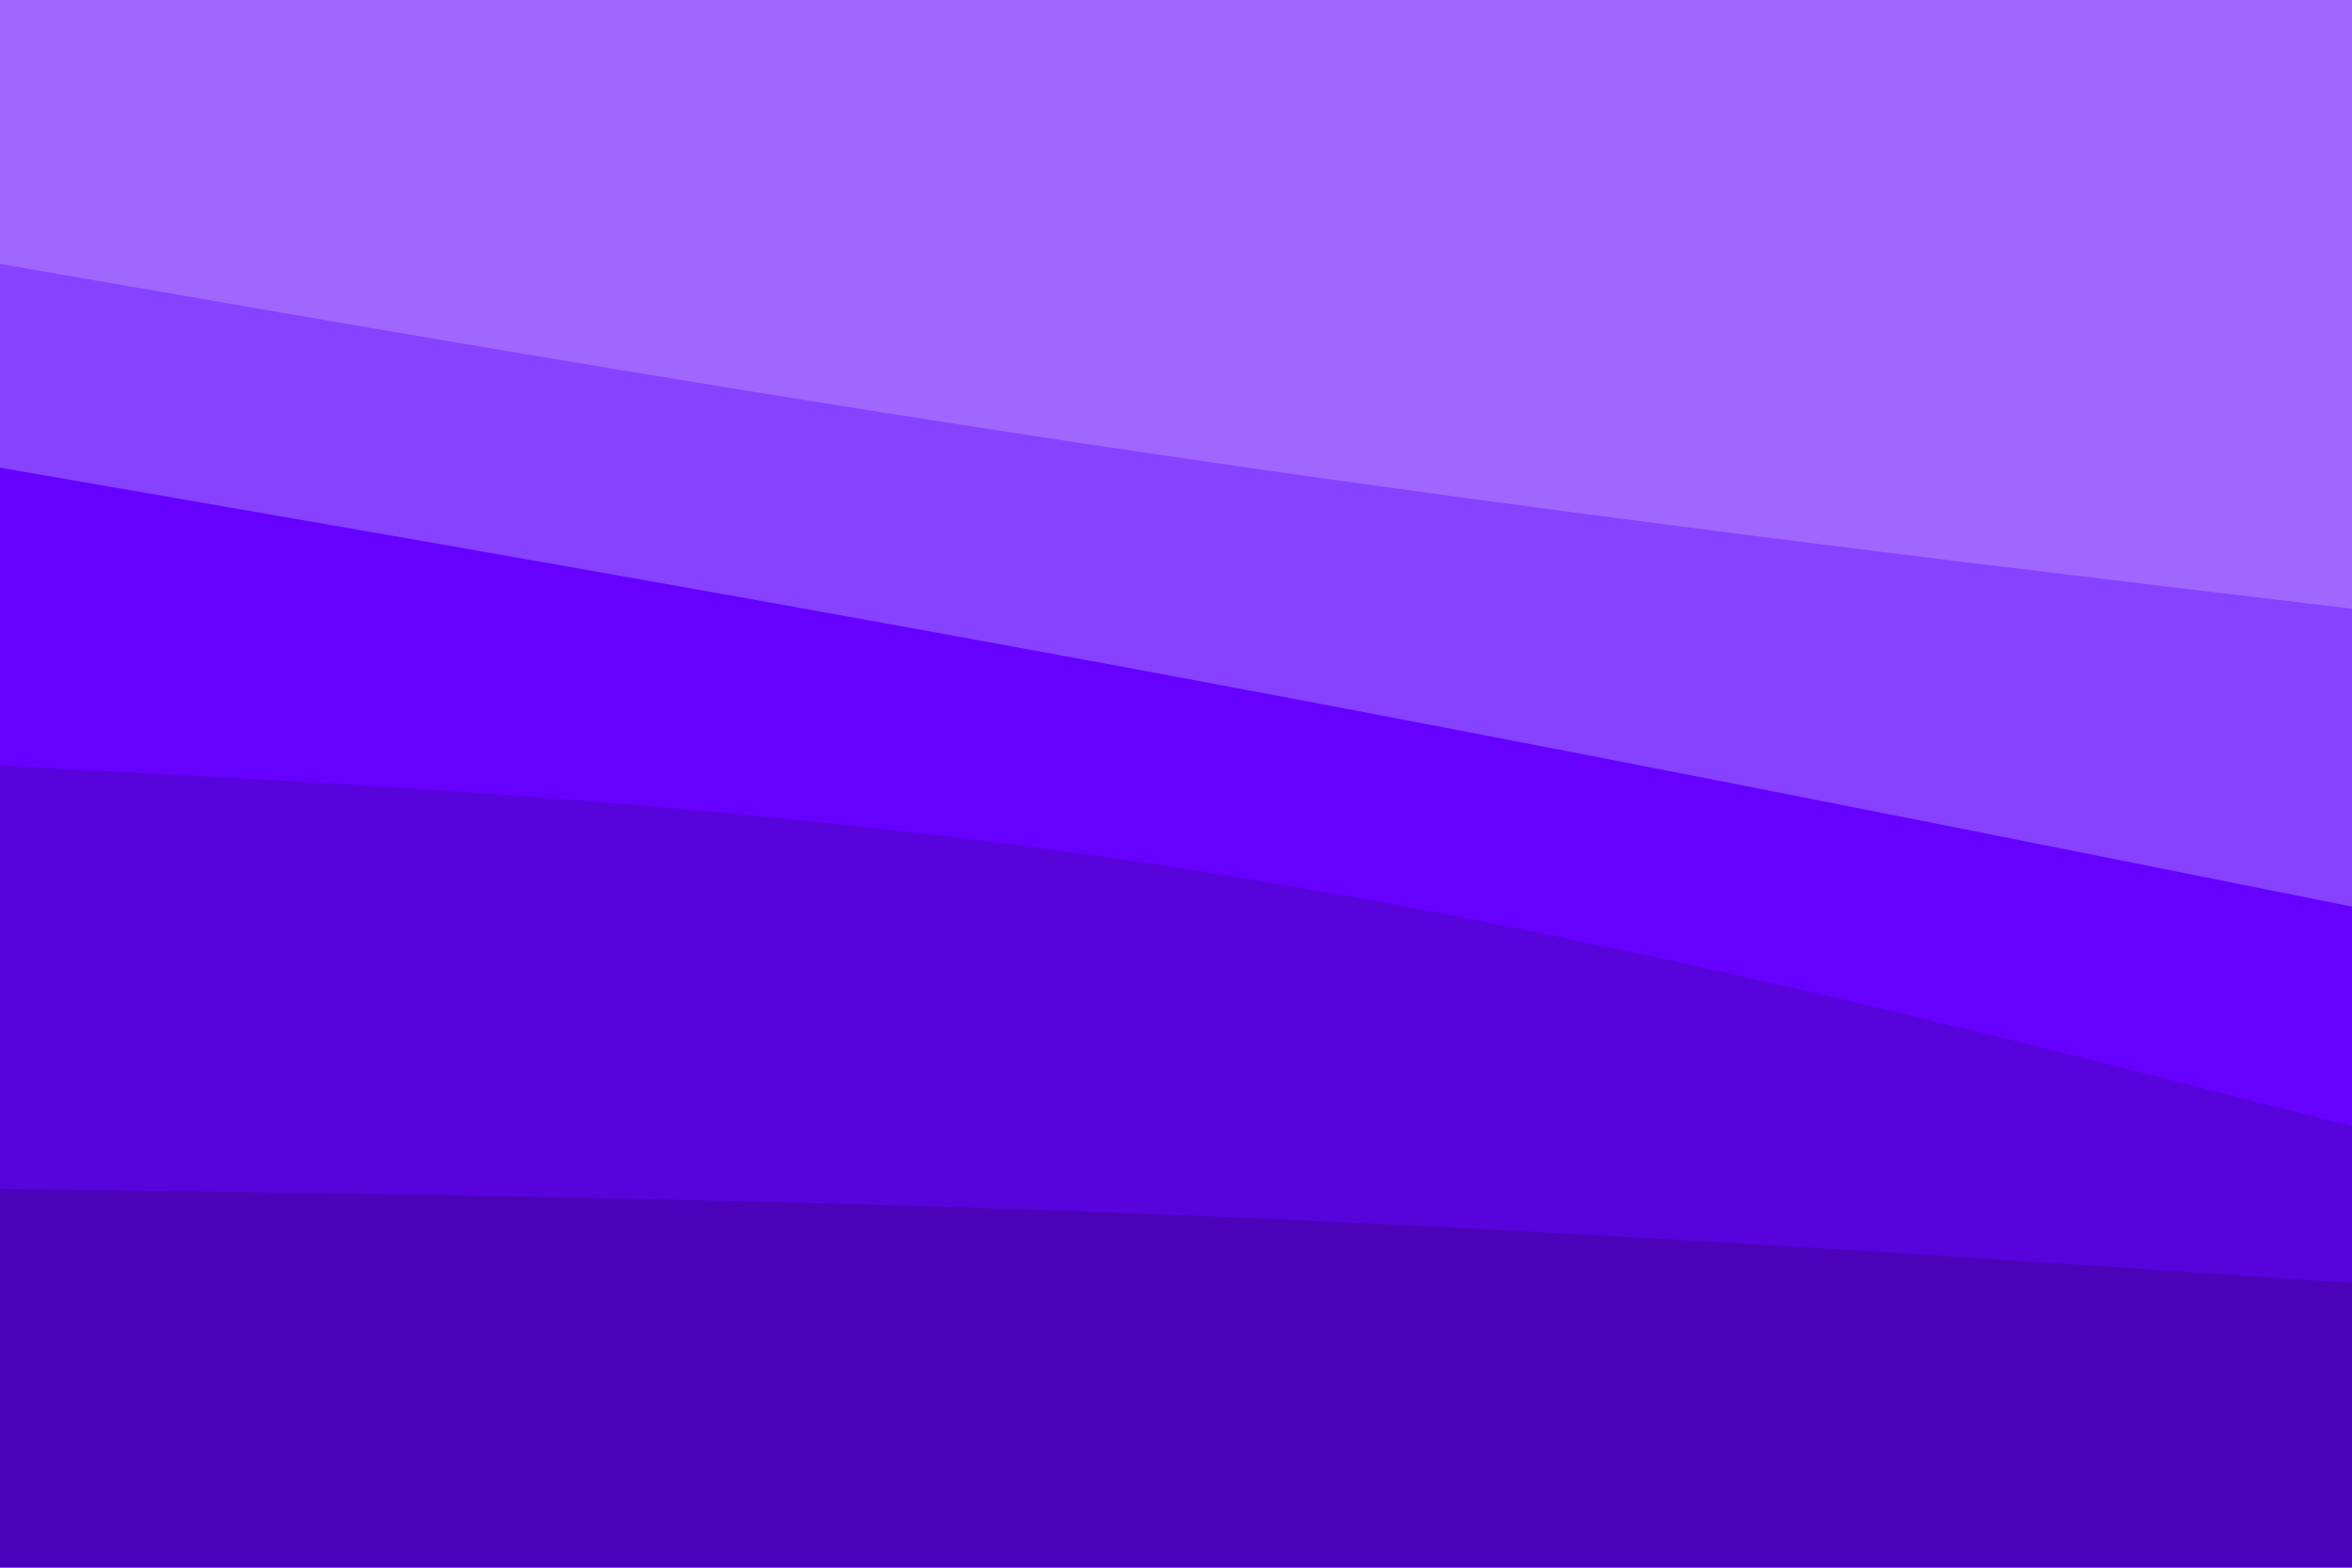 <svg id="visual" viewBox="0 0 900 600" width="900" height="600" xmlns="http://www.w3.org/2000/svg" xmlns:xlink="http://www.w3.org/1999/xlink" version="1.1"><path d="M0 103L75 116C150 129 300 155 450 177C600 199 750 217 825 226L900 235L900 0L825 0C750 0 600 0 450 0C300 0 150 0 75 0L0 0Z" fill="#a067ff"></path><path d="M0 181L75 194C150 207 300 233 450 261C600 289 750 319 825 334L900 349L900 233L825 224C750 215 600 197 450 175C300 153 150 127 75 114L0 101Z" fill="#8642ff"></path><path d="M0 295L75 299C150 303 300 311 450 334C600 357 750 395 825 414L900 433L900 347L825 332C750 317 600 287 450 259C300 231 150 205 75 192L0 179Z" fill="#6600ff"></path><path d="M0 457L75 458C150 459 300 461 450 467C600 473 750 483 825 488L900 493L900 431L825 412C750 393 600 355 450 332C300 309 150 301 75 297L0 293Z" fill="#5802dc"></path><path d="M0 601L75 601C150 601 300 601 450 601C600 601 750 601 825 601L900 601L900 491L825 486C750 481 600 471 450 465C300 459 150 457 75 456L0 455Z" fill="#4b03ba"></path></svg>